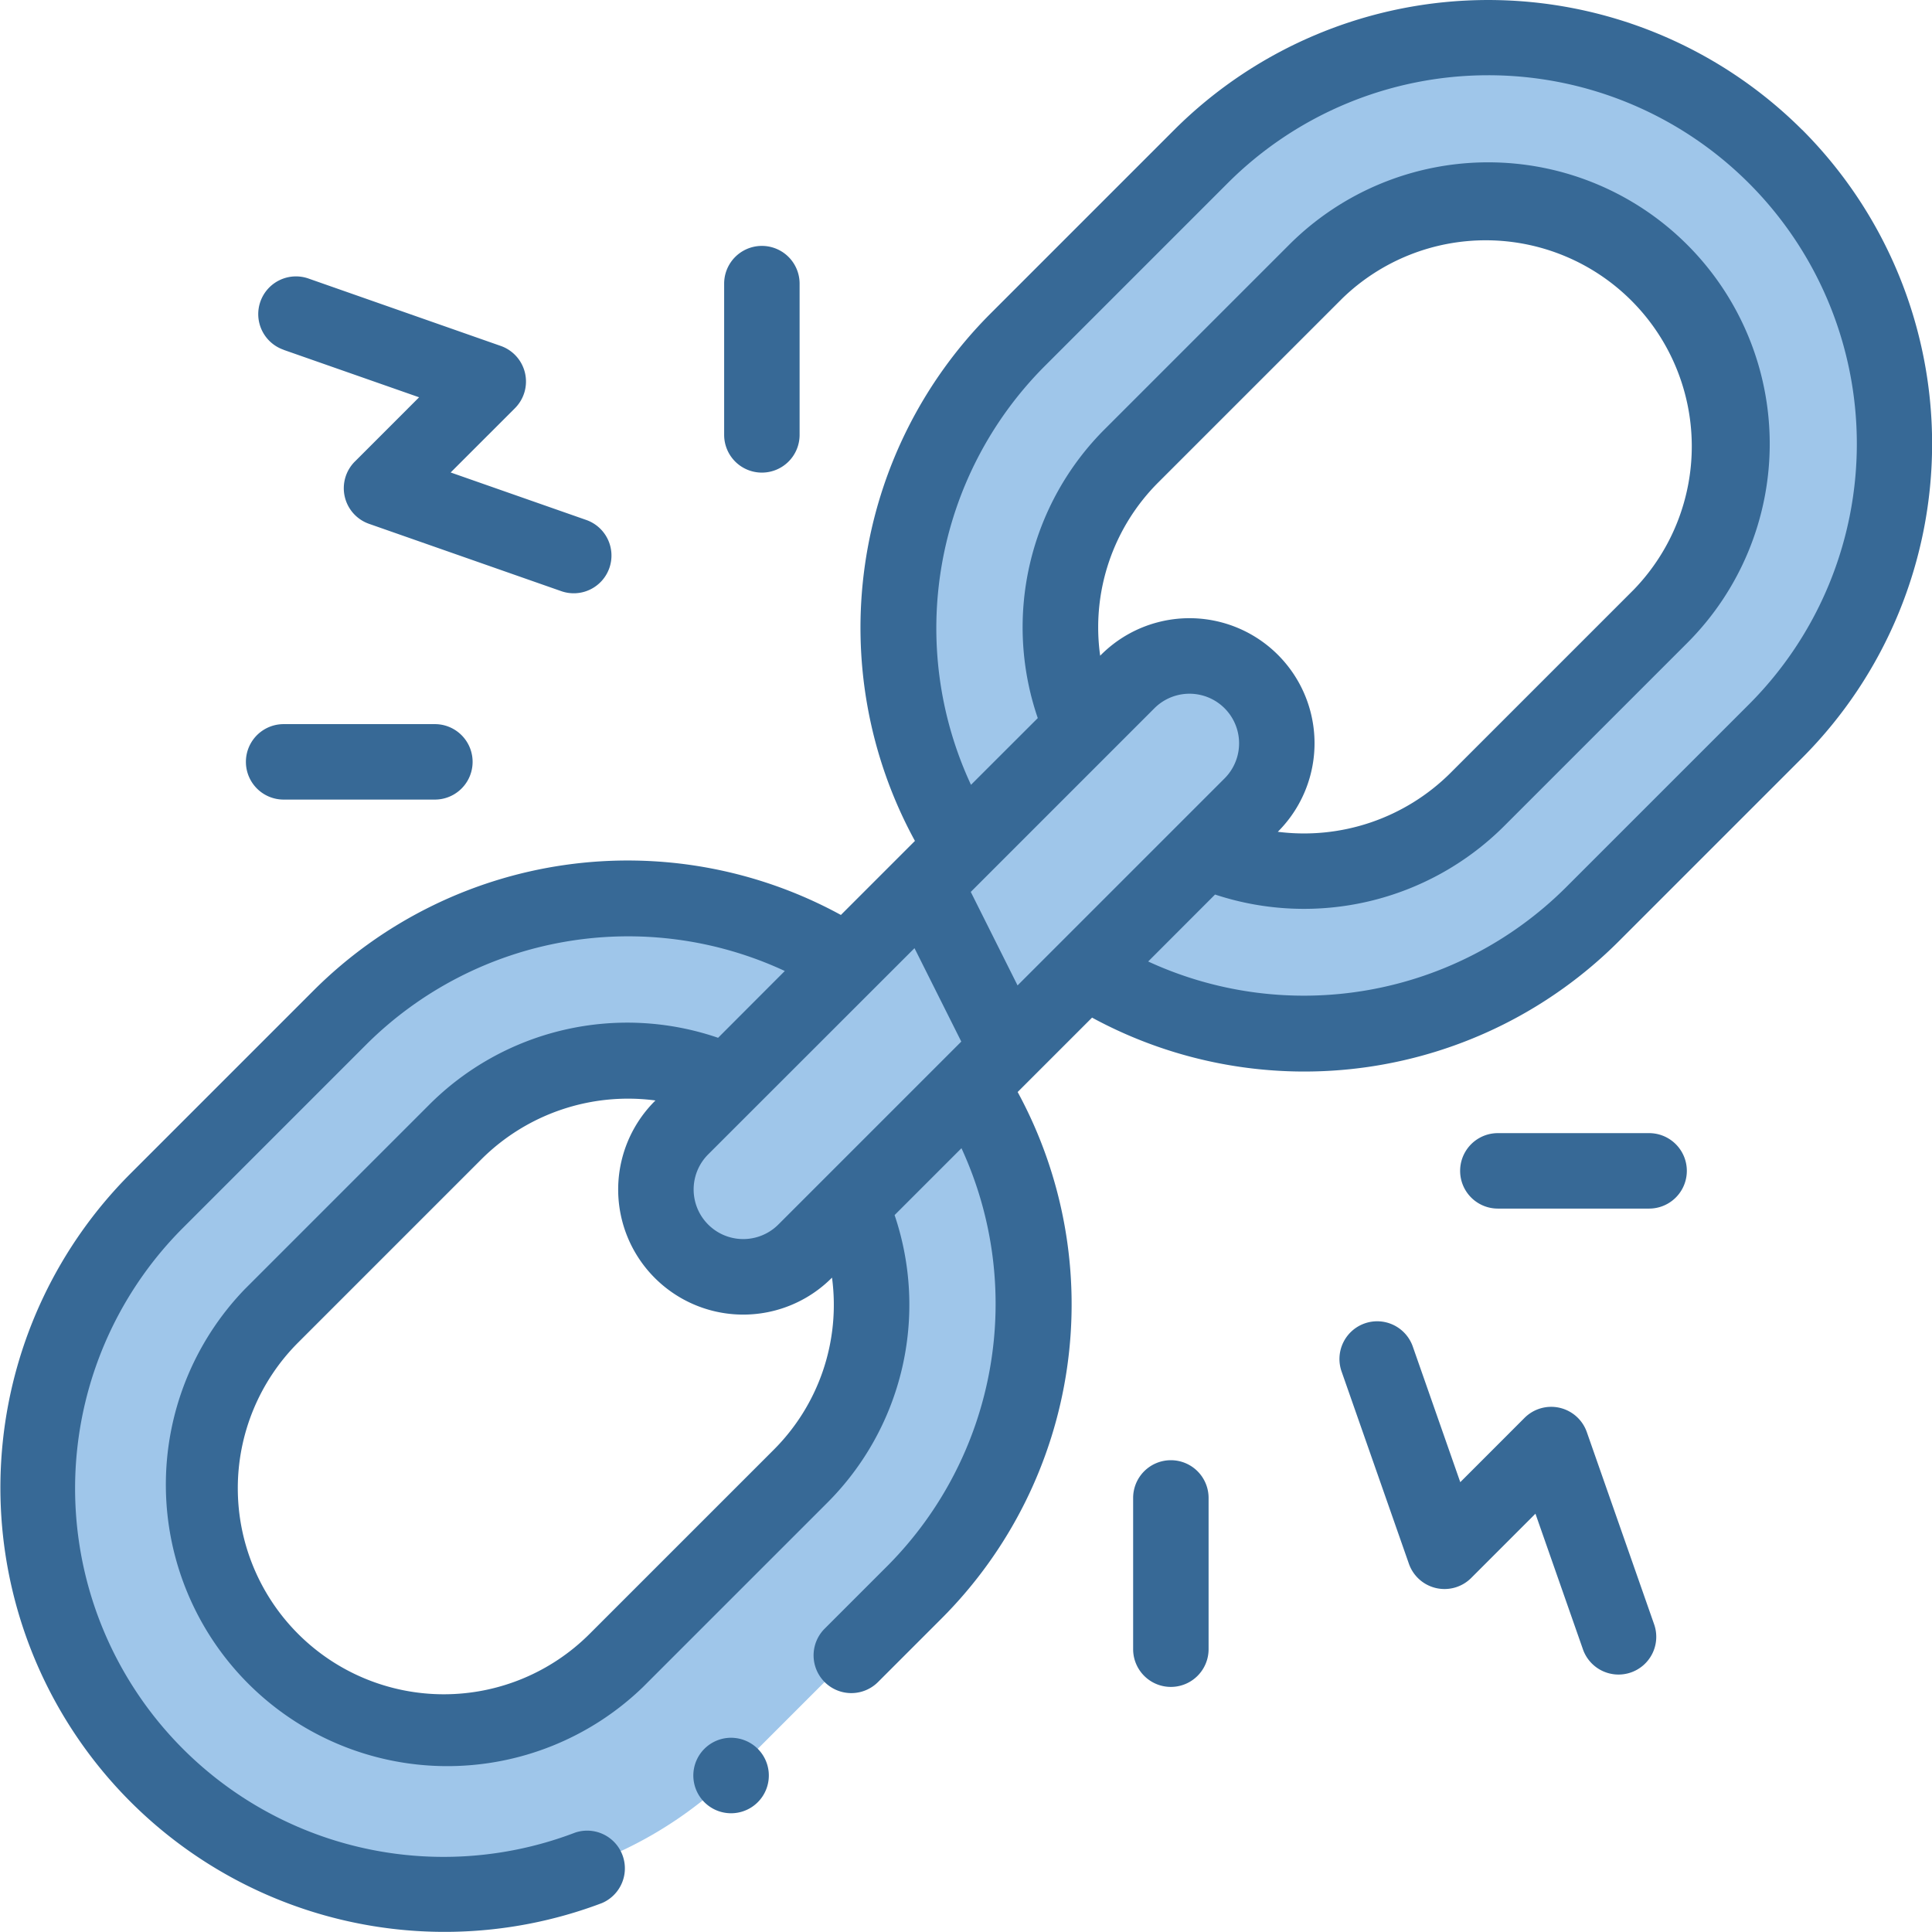 <svg height="96.992" viewBox="0 0 96.991 96.992" width="96.991" xmlns="http://www.w3.org/2000/svg"><g transform="translate(-.001)"><path d="m54.037 272.882-9.23 9.23a20.4 20.4 0 0 1 -28.845-28.845l9.23-9.23a20.4 20.4 0 0 1 28.845 28.845zm-32.306-13.845a12.238 12.238 0 0 0 17.307 17.307l9.23-9.23a12.238 12.238 0 1 0 -17.307-17.307z" fill="#9fc6ea" transform="translate(-8.103 -192.979)"/><path d="m282.115 44.805-9.23 9.23a20.4 20.4 0 0 1 -28.846-28.845l9.23-9.23a20.4 20.4 0 1 1 28.845 28.845zm-32.307-13.846a12.238 12.238 0 1 0 17.307 17.307l9.23-9.23a12.238 12.238 0 1 0 -17.307-17.307z" fill="#9fc6ea" transform="translate(-192.979 -8.102)"/><path d="m197.535 175.132-22.4 22.4a4.384 4.384 0 1 0 6.2 6.2l22.4-22.4a4.384 4.384 0 0 0 -6.2-6.2z" fill="#9fc6ea" transform="translate(-140.92 -140.919)"/><g fill="#376996"><path d="m90.474 6.519a22.316 22.316 0 0 0 -31.524 0l-9.23 9.23a22.317 22.317 0 0 0 -3.787 26.467l-3.717 3.717a22.317 22.317 0 0 0 -26.466 3.786l-9.23 9.23a22.3 22.3 0 0 0 23.7 36.59 1.894 1.894 0 0 0 -1.342-3.539 18.5 18.5 0 0 1 -19.678-30.372l9.23-9.231a18.632 18.632 0 0 1 20.97-3.651l-3.349 3.354a14.052 14.052 0 0 0 -14.532 3.39l-9.23 9.23a14.132 14.132 0 0 0 19.985 19.98l9.231-9.23a14.051 14.051 0 0 0 3.407-14.47l3.357-3.357a18.655 18.655 0 0 1 -3.669 20.921l-3.2 3.2a1.894 1.894 0 1 0 2.679 2.679l3.2-3.2a22.316 22.316 0 0 0 3.811-26.421l3.735-3.735a22.327 22.327 0 0 0 26.424-3.814l9.23-9.23a22.316 22.316 0 0 0 0-31.524zm-32.306 17.681 9.231-9.23a10.344 10.344 0 0 1 14.628 14.625l-9.23 9.23a10.419 10.419 0 0 1 -8.647 2.933l.005-.005a6.278 6.278 0 1 0 -8.879-8.879l-.044.044a10.281 10.281 0 0 1 2.936-8.718zm-.213 11.356a2.49 2.49 0 0 1 3.522 3.522l-8.3 8.3-.026.026-2.066 2.066-2.349-4.694zm-18.88 25.919a2.49 2.49 0 1 1 -3.522-3.522l10.358-10.353 2.349 4.69zm-.249 11.325-9.226 9.225a10.344 10.344 0 0 1 -14.633-14.625l9.23-9.23a10.431 10.431 0 0 1 8.709-2.924l-.032.032a6.278 6.278 0 0 0 8.879 8.879l.017-.017a10.279 10.279 0 0 1 -2.944 8.66zm48.974-37.436-9.231 9.23a18.642 18.642 0 0 1 -20.926 3.675l3.357-3.361a14.224 14.224 0 0 0 14.475-3.4l9.23-9.23a14.132 14.132 0 0 0 -19.986-19.99l-9.23 9.23a14.053 14.053 0 0 0 -3.389 14.532l-3.353 3.35a18.632 18.632 0 0 1 3.653-20.972l9.23-9.23a18.5 18.5 0 0 1 26.17 26.166z"/><path d="m367.448 355.8a1.894 1.894 0 0 0 -3.127-.714l-3.226 3.227-2.379-6.795a1.894 1.894 0 1 0 -3.575 1.252l3.375 9.639a1.894 1.894 0 0 0 3.127.714l3.226-3.227 2.379 6.794a1.894 1.894 0 1 0 3.575-1.252z" transform="translate(-287.785 -283.905)"/><path d="m396.485 300.329h-7.593a1.894 1.894 0 1 0 0 3.788h7.593a1.894 1.894 0 0 0 0-3.788z" transform="translate(-313.695 -243.443)"/><path d="m302.224 387a1.894 1.894 0 0 0 -1.894 1.894v7.593a1.894 1.894 0 0 0 3.788 0v-7.597a1.894 1.894 0 0 0 -1.894-1.89z" transform="translate(-243.443 -313.694)"/><path d="m69.782 76.979 6.794 2.379-3.226 3.226a1.894 1.894 0 0 0 .714 3.127l9.636 3.375a1.894 1.894 0 1 0 1.252-3.575l-6.792-2.379 3.227-3.226a1.894 1.894 0 0 0 -.714-3.127l-9.639-3.379a1.894 1.894 0 1 0 -1.252 3.575z" transform="translate(-55.535 -59.413)"/><path d="m193.823 76.555a1.894 1.894 0 0 0 1.894-1.894v-7.593a1.894 1.894 0 1 0 -3.788 0v7.593a1.894 1.894 0 0 0 1.894 1.894z" transform="translate(-155.574 -52.829)"/><path d="m67.07 195.715h7.593a1.894 1.894 0 0 0 0-3.788h-7.593a1.894 1.894 0 0 0 0 3.788z" transform="translate(-52.83 -155.574)"/><path d="m185.67 460.584a1.895 1.895 0 1 0 1.339.555 1.908 1.908 0 0 0 -1.339-.555z" transform="translate(-148.966 -373.344)"/></g></g></svg>